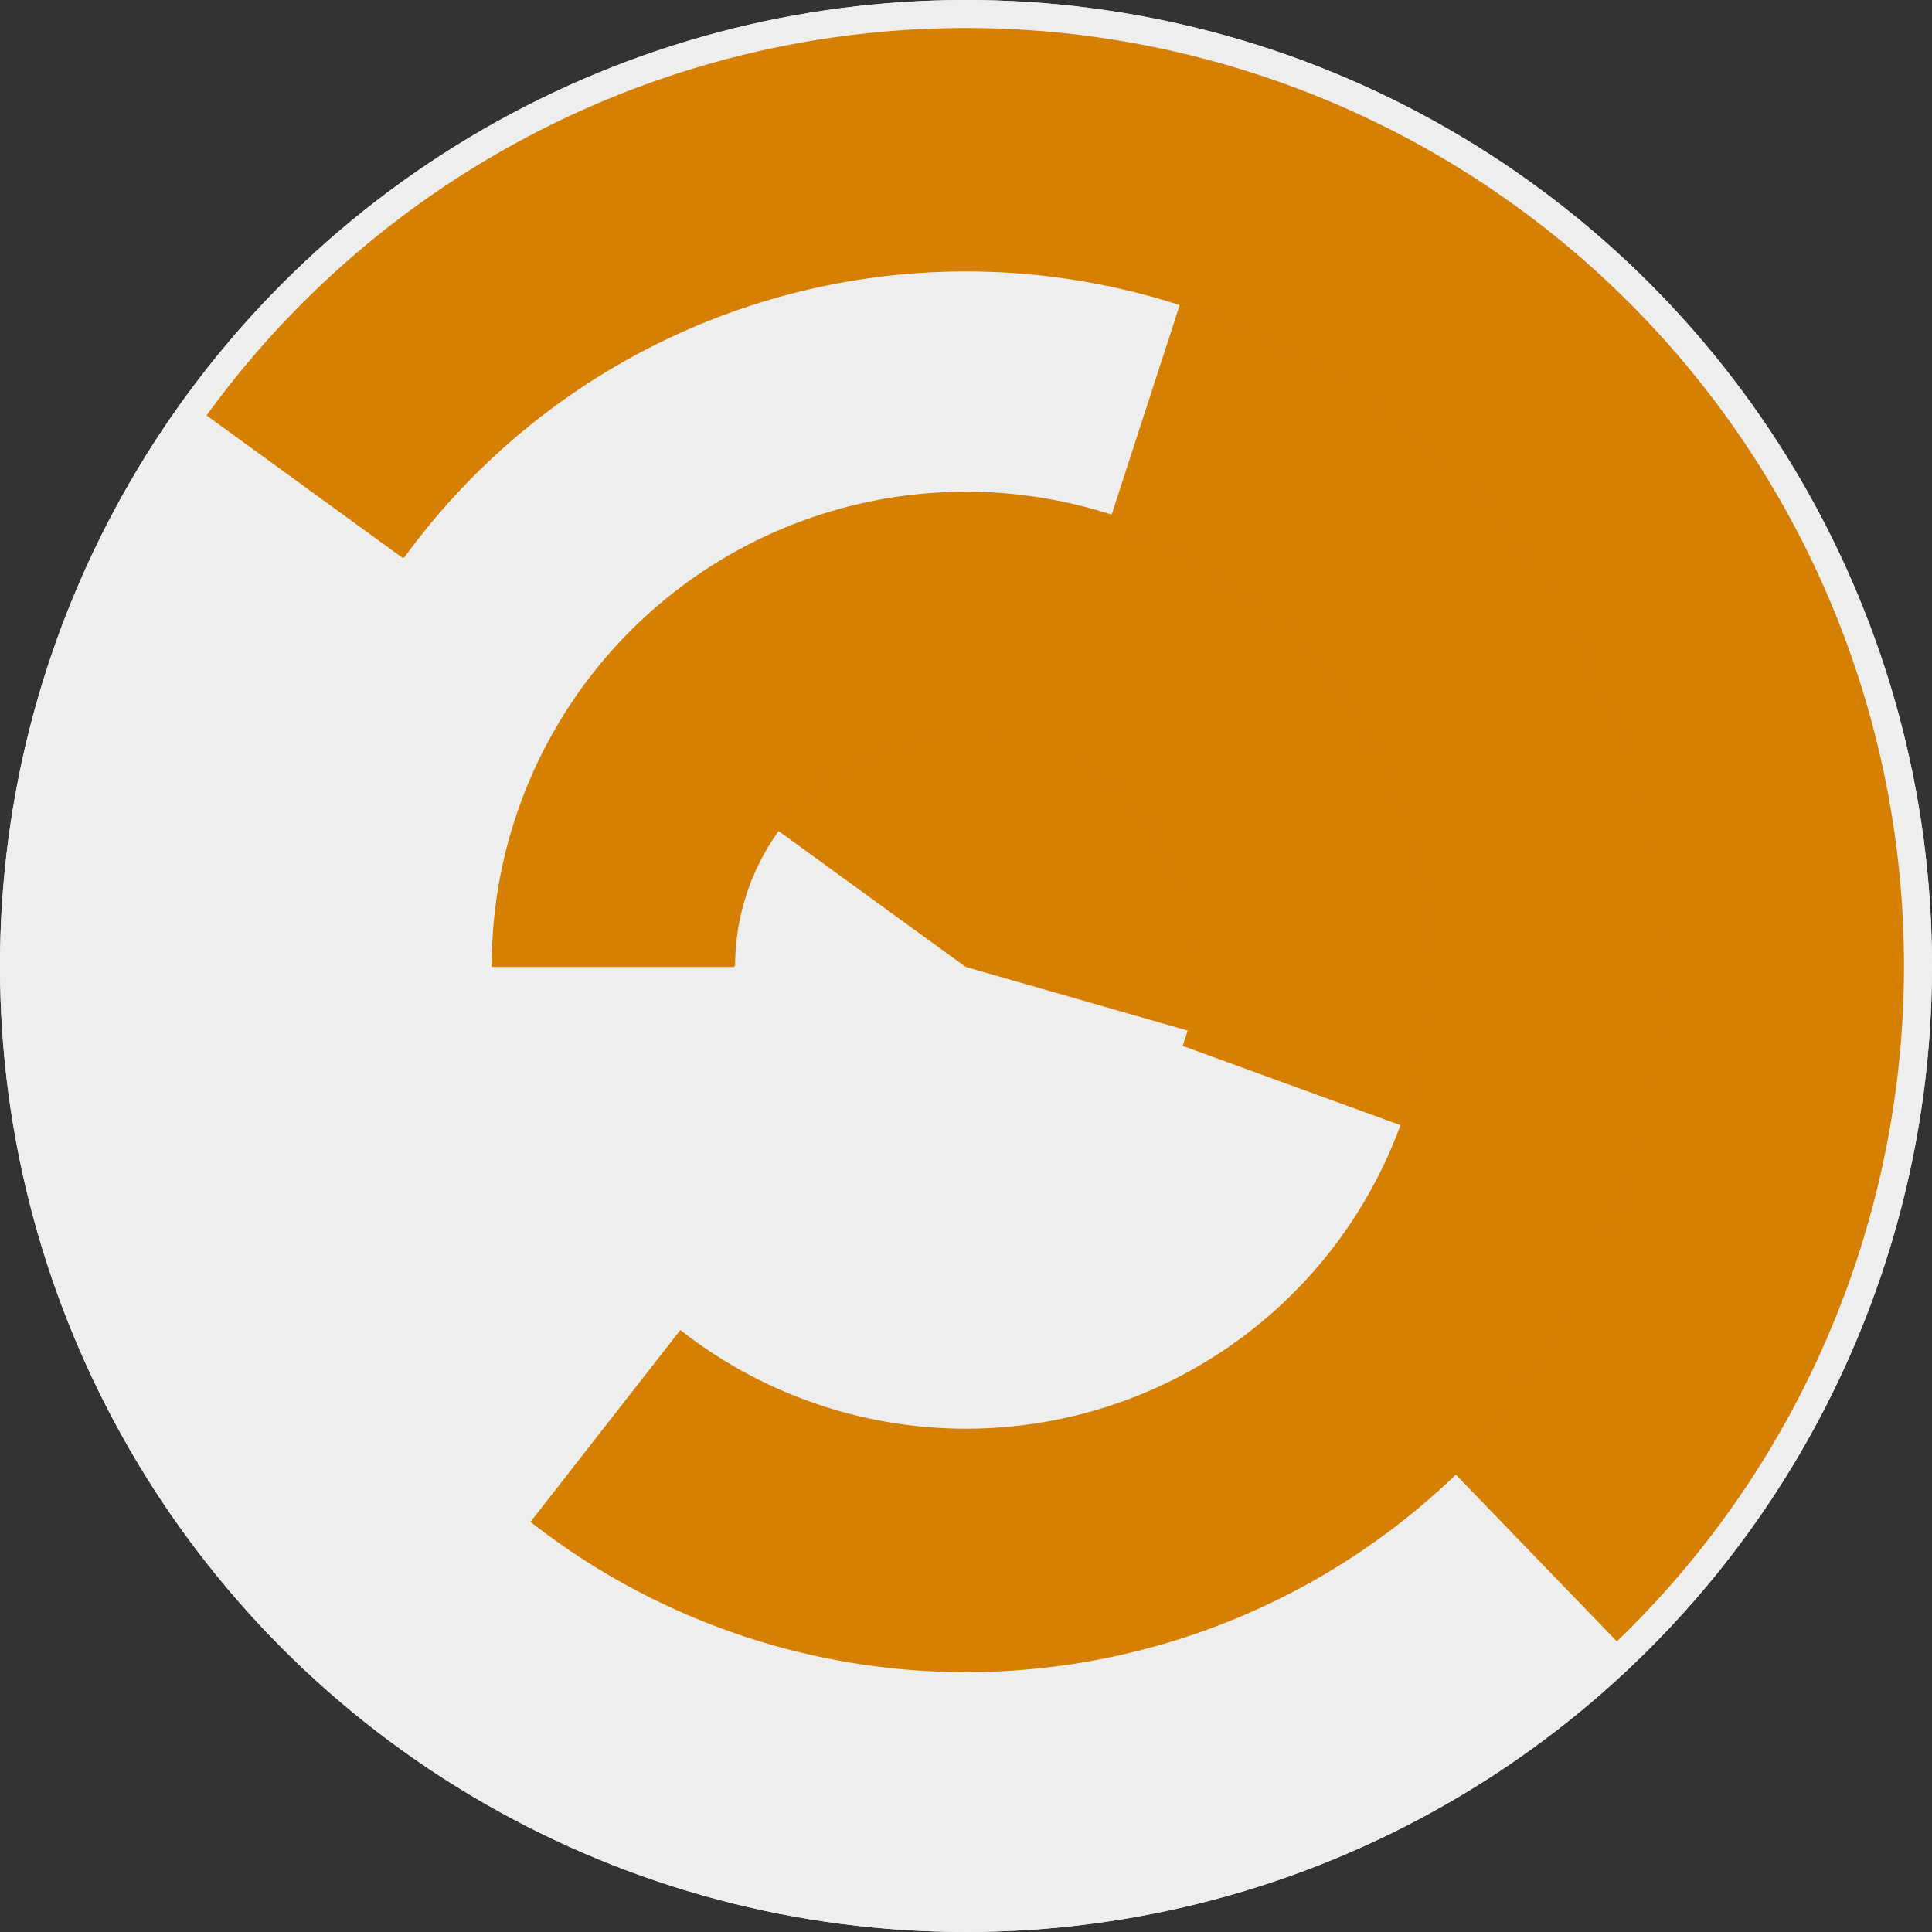 <svg xmlns="http://www.w3.org/2000/svg" version="1.1" width="1000" height="1000" viewBox="0 0 1000 1000"><rect x="0" y="0" width="1000" height="1000" fill="#333333" stroke="none"/><circle cx="500" cy="500" r="500" fill="rgb(238, 238, 238)" stroke="" stroke-width="" />
<circle cx="500" cy="500" r="500" fill="rgb(238, 238, 238)" stroke="" stroke-width="" />
<path fill="rgb(213, 127, 3)" stroke="rgb(213, 127, 3)" stroke-width="1" d="M 500.0,500.0A 0,0 0 0 1 500.0,500.0L 620.158,534.455A 125,125 0 0 0 398.873,426.527L 500.0,500.0" />
<path fill="rgb(213, 127, 3)" stroke="rgb(213, 127, 3)" stroke-width="1" d="M 380.0,500.0A 120,120 0 1 1 612.763,541.042L 730.225,583.795A 245,245 0 1 0 255.0,500.0L 380.0,500.0" />
<path fill="rgb(213, 127, 3)" stroke="rgb(213, 127, 3)" stroke-width="1" d="M 574.164,271.746A 240,240 0 1 1 352.241,689.123L 275.284,787.624A 365,365 0 1 0 612.791,152.864L 574.164,271.746" />
<path fill="rgb(213, 127, 3)" stroke="rgb(213, 127, 3)" stroke-width="1" d="M 208.754,288.397A 360,360 0 1 1 750.077,758.962L 836.909,848.88A 485,485 0 1 0 107.627,214.924L 208.754,288.397" /></svg>